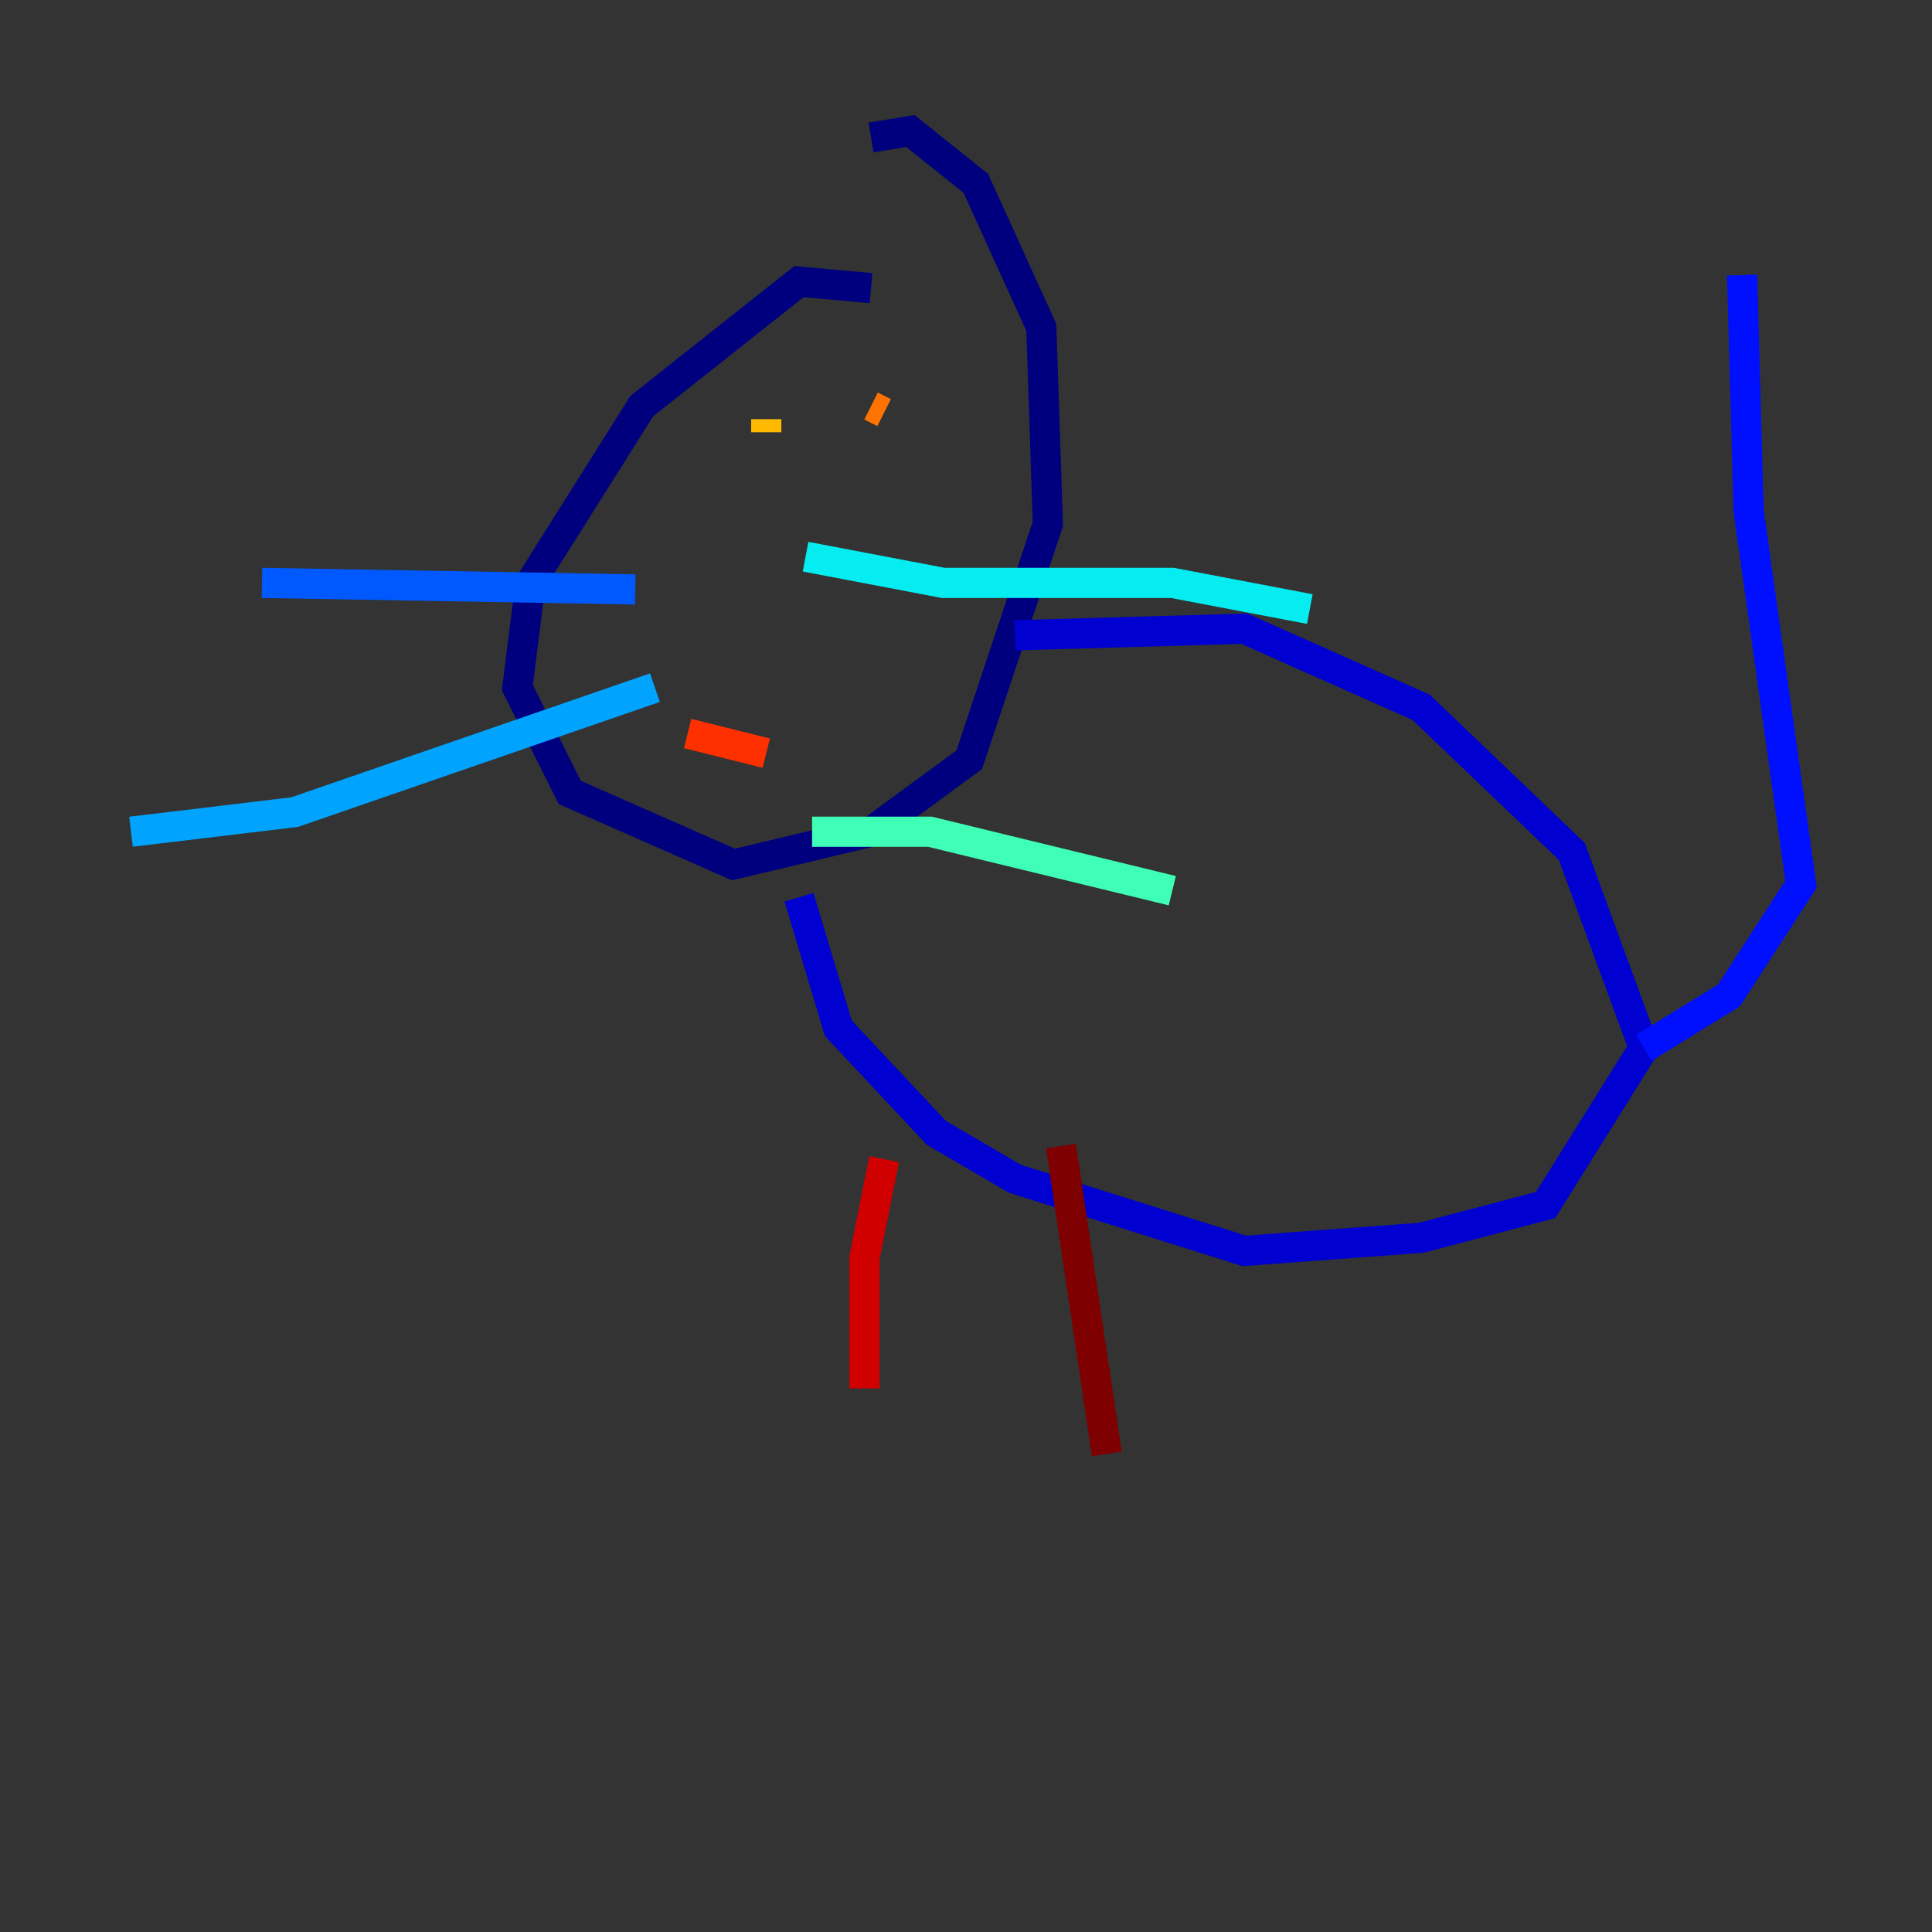 <?xml version="1.0" encoding="utf-8" ?>
<svg baseProfile="tiny" height="128" version="1.2" viewBox="0,0,128,128" width="128" xmlns="http://www.w3.org/2000/svg" xmlns:ev="http://www.w3.org/2001/xml-events" xmlns:xlink="http://www.w3.org/1999/xlink"><rect x="0" y="0" width="128" height="128" fill="#333333" stroke="none"/><defs /><polyline fill="none" points="57.709,19.091 52.936,18.658 42.522,26.902 35.146,38.617 34.278,45.559 37.749,52.502 48.597,57.275 57.709,55.105 64.217,50.332 69.424,34.712 68.99,21.695 64.651,12.149 60.312,8.678 57.709,9.112" stroke="#00007f" stroke-width="2" /><polyline fill="none" points="67.254,42.088 82.441,41.654 94.156,46.861 104.136,56.407 108.909,69.424 102.4,79.837 94.156,82.007 82.441,82.875 67.254,78.102 62.047,75.064 55.539,68.122 52.936,59.444" stroke="#0000d1" stroke-width="2" /><polyline fill="none" points="108.909,69.424 114.549,65.953 119.322,58.576 115.851,33.844 115.417,18.224" stroke="#0010ff" stroke-width="2" /><polyline fill="none" points="42.088,39.051 17.356,38.617" stroke="#0058ff" stroke-width="2" /><polyline fill="none" points="43.39,45.559 19.525,53.803 8.678,55.105" stroke="#00a4ff" stroke-width="2" /><polyline fill="none" points="53.37,36.881 62.481,38.617 77.668,38.617 86.78,40.352" stroke="#05ecf1" stroke-width="2" /><polyline fill="none" points="53.803,55.105 61.614,55.105 77.668,59.01" stroke="#3fffb7" stroke-width="2" /><polyline fill="none" points="48.597,26.468 48.597,26.468" stroke="#7cff79" stroke-width="2" /><polyline fill="none" points="48.163,29.505 48.163,29.505" stroke="#b7ff3f" stroke-width="2" /><polyline fill="none" points="48.597,28.203 48.597,28.203" stroke="#f1fc05" stroke-width="2" /><polyline fill="none" points="50.766,27.77 50.766,28.637" stroke="#ffb900" stroke-width="2" /><polyline fill="none" points="57.709,26.902 58.576,27.336" stroke="#ff7300" stroke-width="2" /><polyline fill="none" points="45.559,48.597 50.766,49.898" stroke="#ff3000" stroke-width="2" /><polyline fill="none" points="58.576,76.8 57.275,83.308 57.275,91.986" stroke="#d10000" stroke-width="2" /><polyline fill="none" points="70.291,75.932 73.329,96.325" stroke="#7f0000" stroke-width="2" /></svg>
